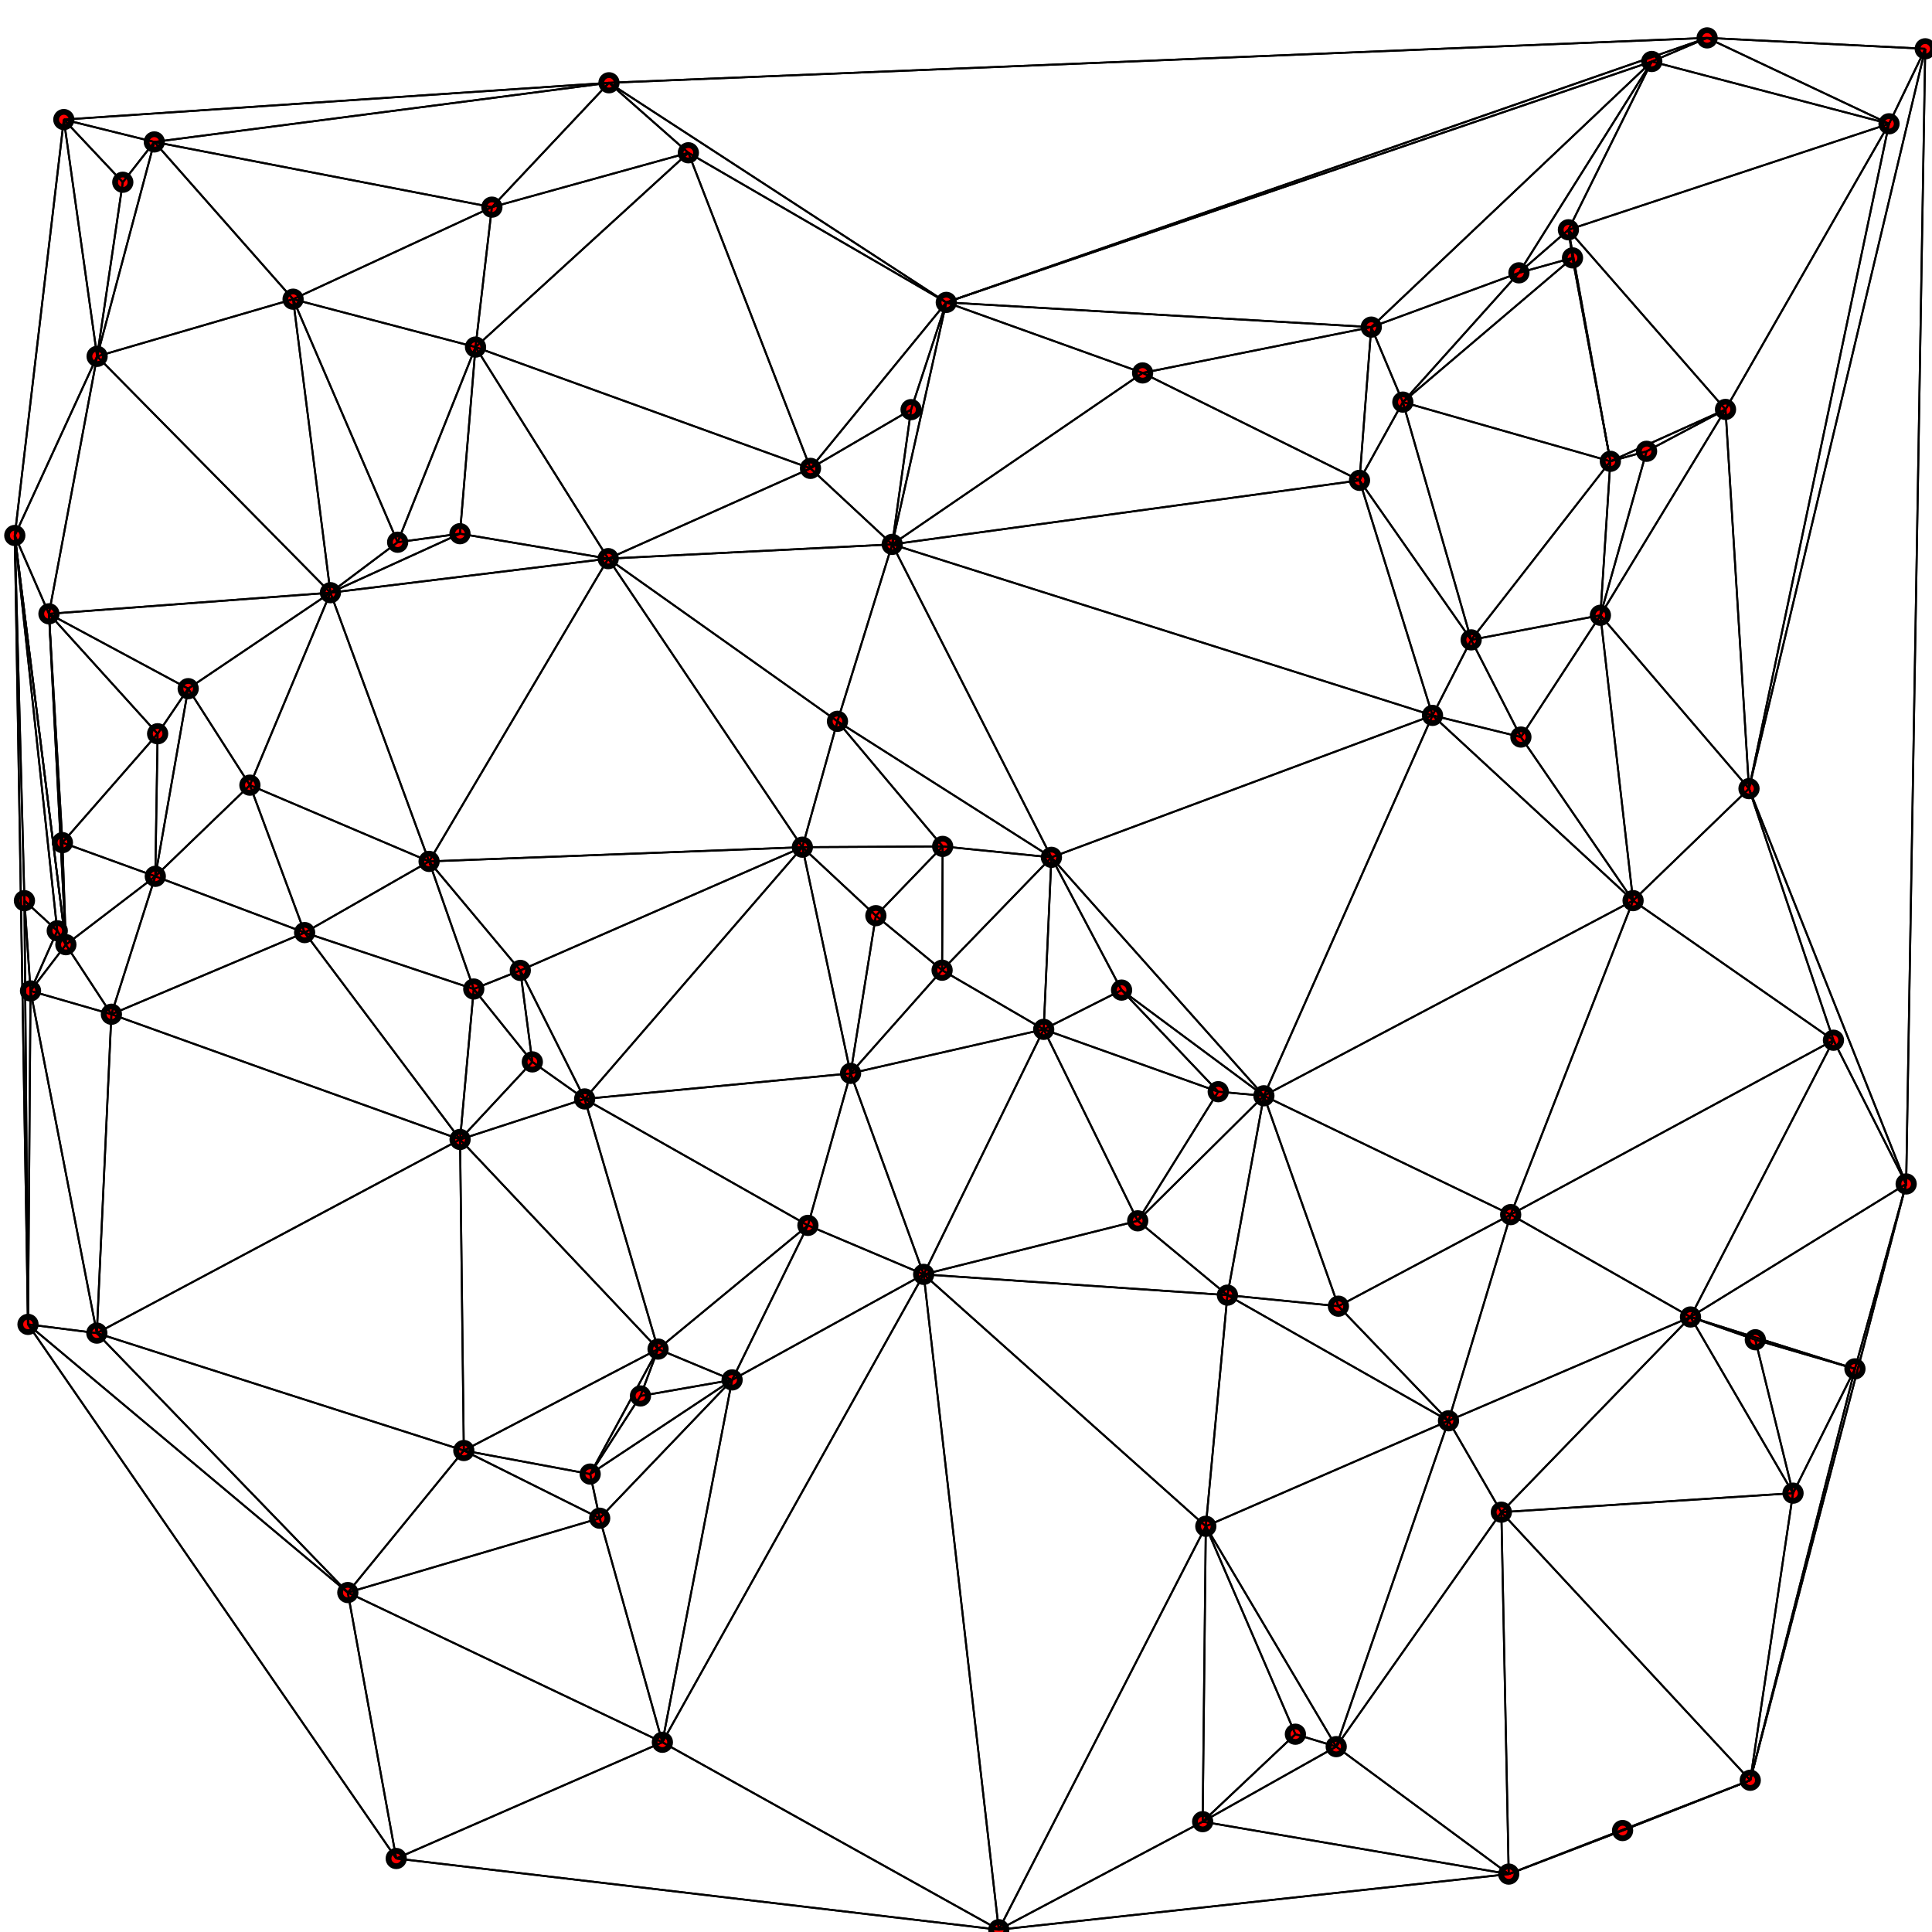 <?xml version="1.0" standalone="no"?>
<!DOCTYPE svg PUBLIC "-//W3C//DTD SVG 1.1//EN" 
  "http://www.w3.org/Graphics/SVG/1.1/DTD/svg11.dtd">
<svg xmlns="http://www.w3.org/2000/svg" height="1000" width="1000">
<circle cx="7.66" cy="277.158" r="4.0" stroke="black" stroke-width="3" fill="red" />
<circle cx="34.092" cy="488.964" r="4.0" stroke="black" stroke-width="3" fill="red" />
<circle cx="245.216" cy="511.916" r="4.0" stroke="black" stroke-width="3" fill="red" />
<circle cx="630.553" cy="565.06" r="4.0" stroke="black" stroke-width="3" fill="red" />
<circle cx="79.874" cy="73.464" r="4.0" stroke="black" stroke-width="3" fill="red" />
<circle cx="302.619" cy="568.81" r="4.0" stroke="black" stroke-width="3" fill="red" />
<circle cx="622.502" cy="942.893" r="4.0" stroke="black" stroke-width="3" fill="red" />
<circle cx="948.993" cy="538.418" r="4.0" stroke="black" stroke-width="3" fill="red" />
<circle cx="415.307" cy="438.496" r="4.0" stroke="black" stroke-width="3" fill="red" />
<circle cx="222.094" cy="445.865" r="4.0" stroke="black" stroke-width="3" fill="red" />
<circle cx="845.28" cy="466.157" r="4.0" stroke="black" stroke-width="3" fill="red" />
<circle cx="741.466" cy="370.289" r="4.0" stroke="black" stroke-width="3" fill="red" />
<circle cx="129.348" cy="406.4" r="4.0" stroke="black" stroke-width="3" fill="red" />
<circle cx="33.039" cy="61.887" r="4.0" stroke="black" stroke-width="3" fill="red" />
<circle cx="63.554" cy="94.325" r="4.0" stroke="black" stroke-width="3" fill="red" />
<circle cx="986.628" cy="612.816" r="4.0" stroke="black" stroke-width="3" fill="red" />
<circle cx="905.28" cy="408.197" r="4.0" stroke="black" stroke-width="3" fill="red" />
<circle cx="378.938" cy="714.24" r="4.0" stroke="black" stroke-width="3" fill="red" />
<circle cx="340.606" cy="698.281" r="4.0" stroke="black" stroke-width="3" fill="red" />
<circle cx="670.493" cy="897.626" r="4.0" stroke="black" stroke-width="3" fill="red" />
<circle cx="478.094" cy="659.611" r="4.0" stroke="black" stroke-width="3" fill="red" />
<circle cx="852.263" cy="233.59" r="4.0" stroke="black" stroke-width="3" fill="red" />
<circle cx="205.823" cy="280.653" r="4.0" stroke="black" stroke-width="3" fill="red" />
<circle cx="591.411" cy="193.027" r="4.0" stroke="black" stroke-width="3" fill="red" />
<circle cx="50.269" cy="184.45" r="4.0" stroke="black" stroke-width="3" fill="red" />
<circle cx="305.47" cy="762.978" r="4.0" stroke="black" stroke-width="3" fill="red" />
<circle cx="883.602" cy="19.607" r="4.0" stroke="black" stroke-width="3" fill="red" />
<circle cx="80.381" cy="453.593" r="4.0" stroke="black" stroke-width="3" fill="red" />
<circle cx="440.257" cy="555.576" r="4.0" stroke="black" stroke-width="3" fill="red" />
<circle cx="540.21" cy="532.8" r="4.0" stroke="black" stroke-width="3" fill="red" />
<circle cx="624.127" cy="790.005" r="4.0" stroke="black" stroke-width="3" fill="red" />
<circle cx="874.999" cy="681.673" r="4.0" stroke="black" stroke-width="3" fill="red" />
<circle cx="14.493" cy="685.499" r="4.0" stroke="black" stroke-width="3" fill="red" />
<circle cx="238.076" cy="276.236" r="4.0" stroke="black" stroke-width="3" fill="red" />
<circle cx="811.802" cy="118.942" r="4.0" stroke="black" stroke-width="3" fill="red" />
<circle cx="635.309" cy="670.367" r="4.0" stroke="black" stroke-width="3" fill="red" />
<circle cx="703.688" cy="248.622" r="4.0" stroke="black" stroke-width="3" fill="red" />
<circle cx="246.131" cy="179.648" r="4.0" stroke="black" stroke-width="3" fill="red" />
<circle cx="777.099" cy="782.704" r="4.0" stroke="black" stroke-width="3" fill="red" />
<circle cx="839.841" cy="947.484" r="4.0" stroke="black" stroke-width="3" fill="red" />
<circle cx="654.191" cy="567.172" r="4.0" stroke="black" stroke-width="3" fill="red" />
<circle cx="580.526" cy="512.479" r="4.0" stroke="black" stroke-width="3" fill="red" />
<circle cx="487.63" cy="502.182" r="4.0" stroke="black" stroke-width="3" fill="red" />
<circle cx="50.119" cy="690.018" r="4.0" stroke="black" stroke-width="3" fill="red" />
<circle cx="315.209" cy="42.846" r="4.0" stroke="black" stroke-width="3" fill="red" />
<circle cx="761.468" cy="331.196" r="4.0" stroke="black" stroke-width="3" fill="red" />
<circle cx="544.206" cy="443.758" r="4.0" stroke="black" stroke-width="3" fill="red" />
<circle cx="781.922" cy="628.682" r="4.0" stroke="black" stroke-width="3" fill="red" />
<circle cx="12.651" cy="466.2" r="4.0" stroke="black" stroke-width="3" fill="red" />
<circle cx="342.843" cy="901.794" r="4.0" stroke="black" stroke-width="3" fill="red" />
<circle cx="157.674" cy="482.707" r="4.0" stroke="black" stroke-width="3" fill="red" />
<circle cx="471.57" cy="212.02" r="4.0" stroke="black" stroke-width="3" fill="red" />
<circle cx="310.398" cy="785.824" r="4.0" stroke="black" stroke-width="3" fill="red" />
<circle cx="749.742" cy="735.399" r="4.0" stroke="black" stroke-width="3" fill="red" />
<circle cx="32.301" cy="436.143" r="4.0" stroke="black" stroke-width="3" fill="red" />
<circle cx="275.532" cy="549.634" r="4.0" stroke="black" stroke-width="3" fill="red" />
<circle cx="709.762" cy="169.316" r="4.0" stroke="black" stroke-width="3" fill="red" />
<circle cx="787.212" cy="381.5" r="4.0" stroke="black" stroke-width="3" fill="red" />
<circle cx="331.507" cy="722.54" r="4.0" stroke="black" stroke-width="3" fill="red" />
<circle cx="691.622" cy="904.054" r="4.0" stroke="black" stroke-width="3" fill="red" />
<circle cx="487.919" cy="438.102" r="4.0" stroke="black" stroke-width="3" fill="red" />
<circle cx="433.473" cy="373.346" r="4.0" stroke="black" stroke-width="3" fill="red" />
<circle cx="151.701" cy="154.858" r="4.0" stroke="black" stroke-width="3" fill="red" />
<circle cx="240.071" cy="750.789" r="4.0" stroke="black" stroke-width="3" fill="red" />
<circle cx="726.109" cy="208.131" r="4.0" stroke="black" stroke-width="3" fill="red" />
<circle cx="780.915" cy="970.026" r="4.0" stroke="black" stroke-width="3" fill="red" />
<circle cx="180.029" cy="824.303" r="4.0" stroke="black" stroke-width="3" fill="red" />
<circle cx="692.76" cy="676.08" r="4.0" stroke="black" stroke-width="3" fill="red" />
<circle cx="828.368" cy="318.462" r="4.0" stroke="black" stroke-width="3" fill="red" />
<circle cx="238.132" cy="589.783" r="4.0" stroke="black" stroke-width="3" fill="red" />
<circle cx="461.796" cy="281.766" r="4.0" stroke="black" stroke-width="3" fill="red" />
<circle cx="588.883" cy="631.897" r="4.0" stroke="black" stroke-width="3" fill="red" />
<circle cx="81.586" cy="379.797" r="4.0" stroke="black" stroke-width="3" fill="red" />
<circle cx="356.294" cy="79.074" r="4.0" stroke="black" stroke-width="3" fill="red" />
<circle cx="453.347" cy="473.946" r="4.0" stroke="black" stroke-width="3" fill="red" />
<circle cx="25.34" cy="317.702" r="4.0" stroke="black" stroke-width="3" fill="red" />
<circle cx="57.663" cy="524.974" r="4.0" stroke="black" stroke-width="3" fill="red" />
<circle cx="893.123" cy="211.921" r="4.0" stroke="black" stroke-width="3" fill="red" />
<circle cx="786.197" cy="141.218" r="4.0" stroke="black" stroke-width="3" fill="red" />
<circle cx="960.12" cy="708.513" r="4.0" stroke="black" stroke-width="3" fill="red" />
<circle cx="908.55" cy="693.45" r="4.0" stroke="black" stroke-width="3" fill="red" />
<circle cx="977.757" cy="64.071" r="4.0" stroke="black" stroke-width="3" fill="red" />
<circle cx="418.181" cy="634.256" r="4.0" stroke="black" stroke-width="3" fill="red" />
<circle cx="516.972" cy="998.805" r="4.0" stroke="black" stroke-width="3" fill="red" />
<circle cx="854.957" cy="31.829" r="4.0" stroke="black" stroke-width="3" fill="red" />
<circle cx="489.797" cy="156.519" r="4.0" stroke="black" stroke-width="3" fill="red" />
<circle cx="97.408" cy="356.451" r="4.0" stroke="black" stroke-width="3" fill="red" />
<circle cx="29.639" cy="481.771" r="4.0" stroke="black" stroke-width="3" fill="red" />
<circle cx="419.503" cy="242.429" r="4.0" stroke="black" stroke-width="3" fill="red" />
<circle cx="15.799" cy="512.89" r="4.0" stroke="black" stroke-width="3" fill="red" />
<circle cx="314.806" cy="289.154" r="4.0" stroke="black" stroke-width="3" fill="red" />
<circle cx="813.932" cy="133.48" r="4.0" stroke="black" stroke-width="3" fill="red" />
<circle cx="205.091" cy="961.954" r="4.0" stroke="black" stroke-width="3" fill="red" />
<circle cx="996.5" cy="25.253" r="4.0" stroke="black" stroke-width="3" fill="red" />
<circle cx="171.03" cy="306.776" r="4.0" stroke="black" stroke-width="3" fill="red" />
<circle cx="905.932" cy="921.456" r="4.0" stroke="black" stroke-width="3" fill="red" />
<circle cx="269.303" cy="502.282" r="4.0" stroke="black" stroke-width="3" fill="red" />
<circle cx="928.068" cy="772.859" r="4.0" stroke="black" stroke-width="3" fill="red" />
<circle cx="833.521" cy="238.771" r="4.0" stroke="black" stroke-width="3" fill="red" />
<circle cx="254.604" cy="107.225" r="4.0" stroke="black" stroke-width="3" fill="red" />
<line x1="7.66" y1="277.158" x2="34.092" y2="488.964" style="stroke:rgb(0,0,0);stroke-width:1.0" />
<line x1="331.507" y1="722.54" x2="378.938" y2="714.24" style="stroke:rgb(0,0,0);stroke-width:1.0" />
<line x1="630.553" y1="565.06" x2="654.191" y2="567.172" style="stroke:rgb(0,0,0);stroke-width:1.0" />
<line x1="691.622" y1="904.054" x2="670.493" y2="897.626" style="stroke:rgb(0,0,0);stroke-width:1.0" />
<line x1="63.554" y1="94.325" x2="79.874" y2="73.464" style="stroke:rgb(0,0,0);stroke-width:1.0" />
<line x1="305.47" y1="762.978" x2="331.507" y2="722.54" style="stroke:rgb(0,0,0);stroke-width:1.0" />
<line x1="302.619" y1="568.81" x2="275.532" y2="549.634" style="stroke:rgb(0,0,0);stroke-width:1.0" />
<line x1="269.303" y1="502.282" x2="245.216" y2="511.916" style="stroke:rgb(0,0,0);stroke-width:1.0" />
<line x1="33.039" y1="61.887" x2="79.874" y2="73.464" style="stroke:rgb(0,0,0);stroke-width:1.0" />
<line x1="908.55" y1="693.45" x2="874.999" y2="681.673" style="stroke:rgb(0,0,0);stroke-width:1.0" />
<line x1="726.109" y1="208.131" x2="709.762" y2="169.316" style="stroke:rgb(0,0,0);stroke-width:1.0" />
<line x1="57.663" y1="524.974" x2="34.092" y2="488.964" style="stroke:rgb(0,0,0);stroke-width:1.0" />
<line x1="15.799" y1="512.89" x2="29.639" y2="481.771" style="stroke:rgb(0,0,0);stroke-width:1.0" />
<line x1="238.076" y1="276.236" x2="205.823" y2="280.653" style="stroke:rgb(0,0,0);stroke-width:1.0" />
<line x1="79.874" y1="73.464" x2="33.039" y2="61.887" style="stroke:rgb(0,0,0);stroke-width:1.0" />
<line x1="786.197" y1="141.218" x2="811.802" y2="118.942" style="stroke:rgb(0,0,0);stroke-width:1.0" />
<line x1="331.507" y1="722.54" x2="305.47" y2="762.978" style="stroke:rgb(0,0,0);stroke-width:1.0" />
<line x1="29.639" y1="481.771" x2="34.092" y2="488.964" style="stroke:rgb(0,0,0);stroke-width:1.0" />
<line x1="205.823" y1="280.653" x2="171.03" y2="306.776" style="stroke:rgb(0,0,0);stroke-width:1.0" />
<line x1="741.466" y1="370.289" x2="761.468" y2="331.196" style="stroke:rgb(0,0,0);stroke-width:1.0" />
<line x1="50.119" y1="690.018" x2="14.493" y2="685.499" style="stroke:rgb(0,0,0);stroke-width:1.0" />
<line x1="25.34" y1="317.702" x2="7.66" y2="277.158" style="stroke:rgb(0,0,0);stroke-width:1.0" />
<line x1="813.932" y1="133.48" x2="786.197" y2="141.218" style="stroke:rgb(0,0,0);stroke-width:1.0" />
<line x1="813.932" y1="133.48" x2="811.802" y2="118.942" style="stroke:rgb(0,0,0);stroke-width:1.0" />
<line x1="487.63" y1="502.182" x2="453.347" y2="473.946" style="stroke:rgb(0,0,0);stroke-width:1.0" />
<line x1="854.957" y1="31.829" x2="883.602" y2="19.607" style="stroke:rgb(0,0,0);stroke-width:1.0" />
<line x1="761.468" y1="331.196" x2="741.466" y2="370.289" style="stroke:rgb(0,0,0);stroke-width:1.0" />
<line x1="378.938" y1="714.24" x2="331.507" y2="722.54" style="stroke:rgb(0,0,0);stroke-width:1.0" />
<line x1="12.651" y1="466.2" x2="15.799" y2="512.89" style="stroke:rgb(0,0,0);stroke-width:1.0" />
<line x1="811.802" y1="118.942" x2="786.197" y2="141.218" style="stroke:rgb(0,0,0);stroke-width:1.0" />
<line x1="703.688" y1="248.622" x2="726.109" y2="208.131" style="stroke:rgb(0,0,0);stroke-width:1.0" />
<line x1="487.919" y1="438.102" x2="453.347" y2="473.946" style="stroke:rgb(0,0,0);stroke-width:1.0" />
<line x1="786.197" y1="141.218" x2="813.932" y2="133.48" style="stroke:rgb(0,0,0);stroke-width:1.0" />
<line x1="29.639" y1="481.771" x2="15.799" y2="512.89" style="stroke:rgb(0,0,0);stroke-width:1.0" />
<line x1="310.398" y1="785.824" x2="305.47" y2="762.978" style="stroke:rgb(0,0,0);stroke-width:1.0" />
<line x1="340.606" y1="698.281" x2="378.938" y2="714.24" style="stroke:rgb(0,0,0);stroke-width:1.0" />
<line x1="205.823" y1="280.653" x2="238.076" y2="276.236" style="stroke:rgb(0,0,0);stroke-width:1.0" />
<line x1="893.123" y1="211.921" x2="852.263" y2="233.59" style="stroke:rgb(0,0,0);stroke-width:1.0" />
<line x1="15.799" y1="512.89" x2="34.092" y2="488.964" style="stroke:rgb(0,0,0);stroke-width:1.0" />
<line x1="305.47" y1="762.978" x2="310.398" y2="785.824" style="stroke:rgb(0,0,0);stroke-width:1.0" />
<line x1="833.521" y1="238.771" x2="852.263" y2="233.59" style="stroke:rgb(0,0,0);stroke-width:1.0" />
<line x1="81.586" y1="379.797" x2="97.408" y2="356.451" style="stroke:rgb(0,0,0);stroke-width:1.0" />
<line x1="741.466" y1="370.289" x2="787.212" y2="381.5" style="stroke:rgb(0,0,0);stroke-width:1.0" />
<line x1="57.663" y1="524.974" x2="15.799" y2="512.89" style="stroke:rgb(0,0,0);stroke-width:1.0" />
<line x1="34.092" y1="488.964" x2="29.639" y2="481.771" style="stroke:rgb(0,0,0);stroke-width:1.0" />
<line x1="811.802" y1="118.942" x2="813.932" y2="133.48" style="stroke:rgb(0,0,0);stroke-width:1.0" />
<line x1="12.651" y1="466.2" x2="29.639" y2="481.771" style="stroke:rgb(0,0,0);stroke-width:1.0" />
<line x1="340.606" y1="698.281" x2="331.507" y2="722.54" style="stroke:rgb(0,0,0);stroke-width:1.0" />
<line x1="331.507" y1="722.54" x2="340.606" y2="698.281" style="stroke:rgb(0,0,0);stroke-width:1.0" />
<line x1="453.347" y1="473.946" x2="487.63" y2="502.182" style="stroke:rgb(0,0,0);stroke-width:1.0" />
<line x1="275.532" y1="549.634" x2="269.303" y2="502.282" style="stroke:rgb(0,0,0);stroke-width:1.0" />
<line x1="709.762" y1="169.316" x2="726.109" y2="208.131" style="stroke:rgb(0,0,0);stroke-width:1.0" />
<line x1="269.303" y1="502.282" x2="275.532" y2="549.634" style="stroke:rgb(0,0,0);stroke-width:1.0" />
<line x1="34.092" y1="488.964" x2="15.799" y2="512.89" style="stroke:rgb(0,0,0);stroke-width:1.0" />
<line x1="996.5" y1="25.253" x2="977.757" y2="64.071" style="stroke:rgb(0,0,0);stroke-width:1.0" />
<line x1="29.639" y1="481.771" x2="12.651" y2="466.2" style="stroke:rgb(0,0,0);stroke-width:1.0" />
<line x1="245.216" y1="511.916" x2="275.532" y2="549.634" style="stroke:rgb(0,0,0);stroke-width:1.0" />
<line x1="63.554" y1="94.325" x2="33.039" y2="61.887" style="stroke:rgb(0,0,0);stroke-width:1.0" />
<line x1="7.66" y1="277.158" x2="25.34" y2="317.702" style="stroke:rgb(0,0,0);stroke-width:1.0" />
<line x1="275.532" y1="549.634" x2="302.619" y2="568.81" style="stroke:rgb(0,0,0);stroke-width:1.0" />
<line x1="453.347" y1="473.946" x2="487.919" y2="438.102" style="stroke:rgb(0,0,0);stroke-width:1.0" />
<line x1="540.21" y1="532.8" x2="580.526" y2="512.479" style="stroke:rgb(0,0,0);stroke-width:1.0" />
<line x1="171.03" y1="306.776" x2="205.823" y2="280.653" style="stroke:rgb(0,0,0);stroke-width:1.0" />
<line x1="787.212" y1="381.5" x2="741.466" y2="370.289" style="stroke:rgb(0,0,0);stroke-width:1.0" />
<line x1="97.408" y1="356.451" x2="81.586" y2="379.797" style="stroke:rgb(0,0,0);stroke-width:1.0" />
<line x1="654.191" y1="567.172" x2="630.553" y2="565.06" style="stroke:rgb(0,0,0);stroke-width:1.0" />
<line x1="378.938" y1="714.24" x2="340.606" y2="698.281" style="stroke:rgb(0,0,0);stroke-width:1.0" />
<line x1="852.263" y1="233.59" x2="893.123" y2="211.921" style="stroke:rgb(0,0,0);stroke-width:1.0" />
<line x1="883.602" y1="19.607" x2="854.957" y2="31.829" style="stroke:rgb(0,0,0);stroke-width:1.0" />
<line x1="670.493" y1="897.626" x2="691.622" y2="904.054" style="stroke:rgb(0,0,0);stroke-width:1.0" />
<line x1="852.263" y1="233.59" x2="833.521" y2="238.771" style="stroke:rgb(0,0,0);stroke-width:1.0" />
<line x1="275.532" y1="549.634" x2="245.216" y2="511.916" style="stroke:rgb(0,0,0);stroke-width:1.0" />
<line x1="34.092" y1="488.964" x2="57.663" y2="524.974" style="stroke:rgb(0,0,0);stroke-width:1.0" />
<line x1="726.109" y1="208.131" x2="703.688" y2="248.622" style="stroke:rgb(0,0,0);stroke-width:1.0" />
<line x1="245.216" y1="511.916" x2="269.303" y2="502.282" style="stroke:rgb(0,0,0);stroke-width:1.0" />
<line x1="15.799" y1="512.89" x2="57.663" y2="524.974" style="stroke:rgb(0,0,0);stroke-width:1.0" />
<line x1="874.999" y1="681.673" x2="908.55" y2="693.45" style="stroke:rgb(0,0,0);stroke-width:1.0" />
<line x1="15.799" y1="512.89" x2="12.651" y2="466.2" style="stroke:rgb(0,0,0);stroke-width:1.0" />
<line x1="580.526" y1="512.479" x2="540.21" y2="532.8" style="stroke:rgb(0,0,0);stroke-width:1.0" />
<line x1="79.874" y1="73.464" x2="63.554" y2="94.325" style="stroke:rgb(0,0,0);stroke-width:1.0" />
<line x1="977.757" y1="64.071" x2="996.5" y2="25.253" style="stroke:rgb(0,0,0);stroke-width:1.0" />
<line x1="14.493" y1="685.499" x2="50.119" y2="690.018" style="stroke:rgb(0,0,0);stroke-width:1.0" />
<line x1="33.039" y1="61.887" x2="63.554" y2="94.325" style="stroke:rgb(0,0,0);stroke-width:1.0" />
<line x1="302.619" y1="568.81" x2="238.132" y2="589.783" style="stroke:rgb(0,0,0);stroke-width:1.0" />
<line x1="419.503" y1="242.429" x2="461.796" y2="281.766" style="stroke:rgb(0,0,0);stroke-width:1.0" />
<line x1="777.099" y1="782.704" x2="749.742" y2="735.399" style="stroke:rgb(0,0,0);stroke-width:1.0" />
<line x1="893.123" y1="211.921" x2="833.521" y2="238.771" style="stroke:rgb(0,0,0);stroke-width:1.0" />
<line x1="828.368" y1="318.462" x2="833.521" y2="238.771" style="stroke:rgb(0,0,0);stroke-width:1.0" />
<line x1="238.132" y1="589.783" x2="245.216" y2="511.916" style="stroke:rgb(0,0,0);stroke-width:1.0" />
<line x1="433.473" y1="373.346" x2="487.919" y2="438.102" style="stroke:rgb(0,0,0);stroke-width:1.0" />
<line x1="418.181" y1="634.256" x2="440.257" y2="555.576" style="stroke:rgb(0,0,0);stroke-width:1.0" />
<line x1="540.21" y1="532.8" x2="630.553" y2="565.06" style="stroke:rgb(0,0,0);stroke-width:1.0" />
<line x1="32.301" y1="436.143" x2="34.092" y2="488.964" style="stroke:rgb(0,0,0);stroke-width:1.0" />
<line x1="440.257" y1="555.576" x2="487.63" y2="502.182" style="stroke:rgb(0,0,0);stroke-width:1.0" />
<line x1="305.47" y1="762.978" x2="378.938" y2="714.24" style="stroke:rgb(0,0,0);stroke-width:1.0" />
<line x1="761.468" y1="331.196" x2="787.212" y2="381.5" style="stroke:rgb(0,0,0);stroke-width:1.0" />
<line x1="80.381" y1="453.593" x2="32.301" y2="436.143" style="stroke:rgb(0,0,0);stroke-width:1.0" />
<line x1="487.919" y1="438.102" x2="487.63" y2="502.182" style="stroke:rgb(0,0,0);stroke-width:1.0" />
<line x1="305.47" y1="762.978" x2="340.606" y2="698.281" style="stroke:rgb(0,0,0);stroke-width:1.0" />
<line x1="356.294" y1="79.074" x2="315.209" y2="42.846" style="stroke:rgb(0,0,0);stroke-width:1.0" />
<line x1="786.197" y1="141.218" x2="726.109" y2="208.131" style="stroke:rgb(0,0,0);stroke-width:1.0" />
<line x1="588.883" y1="631.897" x2="630.553" y2="565.06" style="stroke:rgb(0,0,0);stroke-width:1.0" />
<line x1="654.191" y1="567.172" x2="580.526" y2="512.479" style="stroke:rgb(0,0,0);stroke-width:1.0" />
<line x1="419.503" y1="242.429" x2="471.57" y2="212.02" style="stroke:rgb(0,0,0);stroke-width:1.0" />
<line x1="453.347" y1="473.946" x2="440.257" y2="555.576" style="stroke:rgb(0,0,0);stroke-width:1.0" />
<line x1="440.257" y1="555.576" x2="453.347" y2="473.946" style="stroke:rgb(0,0,0);stroke-width:1.0" />
<line x1="580.526" y1="512.479" x2="544.206" y2="443.758" style="stroke:rgb(0,0,0);stroke-width:1.0" />
<line x1="928.068" y1="772.859" x2="908.55" y2="693.45" style="stroke:rgb(0,0,0);stroke-width:1.0" />
<line x1="487.919" y1="438.102" x2="433.473" y2="373.346" style="stroke:rgb(0,0,0);stroke-width:1.0" />
<line x1="81.586" y1="379.797" x2="32.301" y2="436.143" style="stroke:rgb(0,0,0);stroke-width:1.0" />
<line x1="57.663" y1="524.974" x2="80.381" y2="453.593" style="stroke:rgb(0,0,0);stroke-width:1.0" />
<line x1="240.071" y1="750.789" x2="305.47" y2="762.978" style="stroke:rgb(0,0,0);stroke-width:1.0" />
<line x1="238.132" y1="589.783" x2="302.619" y2="568.81" style="stroke:rgb(0,0,0);stroke-width:1.0" />
<line x1="246.131" y1="179.648" x2="238.076" y2="276.236" style="stroke:rgb(0,0,0);stroke-width:1.0" />
<line x1="709.762" y1="169.316" x2="786.197" y2="141.218" style="stroke:rgb(0,0,0);stroke-width:1.0" />
<line x1="269.303" y1="502.282" x2="302.619" y2="568.81" style="stroke:rgb(0,0,0);stroke-width:1.0" />
<line x1="908.55" y1="693.45" x2="928.068" y2="772.859" style="stroke:rgb(0,0,0);stroke-width:1.0" />
<line x1="749.742" y1="735.399" x2="692.76" y2="676.08" style="stroke:rgb(0,0,0);stroke-width:1.0" />
<line x1="833.521" y1="238.771" x2="828.368" y2="318.462" style="stroke:rgb(0,0,0);stroke-width:1.0" />
<line x1="222.094" y1="445.865" x2="245.216" y2="511.916" style="stroke:rgb(0,0,0);stroke-width:1.0" />
<line x1="34.092" y1="488.964" x2="32.301" y2="436.143" style="stroke:rgb(0,0,0);stroke-width:1.0" />
<line x1="157.674" y1="482.707" x2="80.381" y2="453.593" style="stroke:rgb(0,0,0);stroke-width:1.0" />
<line x1="269.303" y1="502.282" x2="222.094" y2="445.865" style="stroke:rgb(0,0,0);stroke-width:1.0" />
<line x1="32.301" y1="436.143" x2="81.586" y2="379.797" style="stroke:rgb(0,0,0);stroke-width:1.0" />
<line x1="544.206" y1="443.758" x2="540.21" y2="532.8" style="stroke:rgb(0,0,0);stroke-width:1.0" />
<line x1="630.553" y1="565.06" x2="580.526" y2="512.479" style="stroke:rgb(0,0,0);stroke-width:1.0" />
<line x1="544.206" y1="443.758" x2="487.919" y2="438.102" style="stroke:rgb(0,0,0);stroke-width:1.0" />
<line x1="245.216" y1="511.916" x2="238.132" y2="589.783" style="stroke:rgb(0,0,0);stroke-width:1.0" />
<line x1="238.132" y1="589.783" x2="275.532" y2="549.634" style="stroke:rgb(0,0,0);stroke-width:1.0" />
<line x1="222.094" y1="445.865" x2="269.303" y2="502.282" style="stroke:rgb(0,0,0);stroke-width:1.0" />
<line x1="471.57" y1="212.02" x2="489.797" y2="156.519" style="stroke:rgb(0,0,0);stroke-width:1.0" />
<line x1="433.473" y1="373.346" x2="415.307" y2="438.496" style="stroke:rgb(0,0,0);stroke-width:1.0" />
<line x1="854.957" y1="31.829" x2="811.802" y2="118.942" style="stroke:rgb(0,0,0);stroke-width:1.0" />
<line x1="129.348" y1="406.4" x2="157.674" y2="482.707" style="stroke:rgb(0,0,0);stroke-width:1.0" />
<line x1="487.919" y1="438.102" x2="415.307" y2="438.496" style="stroke:rgb(0,0,0);stroke-width:1.0" />
<line x1="80.381" y1="453.593" x2="97.408" y2="356.451" style="stroke:rgb(0,0,0);stroke-width:1.0" />
<line x1="415.307" y1="438.496" x2="453.347" y2="473.946" style="stroke:rgb(0,0,0);stroke-width:1.0" />
<line x1="960.12" y1="708.513" x2="908.55" y2="693.45" style="stroke:rgb(0,0,0);stroke-width:1.0" />
<line x1="786.197" y1="141.218" x2="709.762" y2="169.316" style="stroke:rgb(0,0,0);stroke-width:1.0" />
<line x1="471.57" y1="212.02" x2="461.796" y2="281.766" style="stroke:rgb(0,0,0);stroke-width:1.0" />
<line x1="828.368" y1="318.462" x2="787.212" y2="381.5" style="stroke:rgb(0,0,0);stroke-width:1.0" />
<line x1="635.309" y1="670.367" x2="588.883" y2="631.897" style="stroke:rgb(0,0,0);stroke-width:1.0" />
<line x1="238.076" y1="276.236" x2="171.03" y2="306.776" style="stroke:rgb(0,0,0);stroke-width:1.0" />
<line x1="302.619" y1="568.81" x2="269.303" y2="502.282" style="stroke:rgb(0,0,0);stroke-width:1.0" />
<line x1="34.092" y1="488.964" x2="80.381" y2="453.593" style="stroke:rgb(0,0,0);stroke-width:1.0" />
<line x1="81.586" y1="379.797" x2="80.381" y2="453.593" style="stroke:rgb(0,0,0);stroke-width:1.0" />
<line x1="905.932" y1="921.456" x2="839.841" y2="947.484" style="stroke:rgb(0,0,0);stroke-width:1.0" />
<line x1="670.493" y1="897.626" x2="622.502" y2="942.893" style="stroke:rgb(0,0,0);stroke-width:1.0" />
<line x1="635.309" y1="670.367" x2="692.76" y2="676.08" style="stroke:rgb(0,0,0);stroke-width:1.0" />
<line x1="418.181" y1="634.256" x2="478.094" y2="659.611" style="stroke:rgb(0,0,0);stroke-width:1.0" />
<line x1="32.301" y1="436.143" x2="80.381" y2="453.593" style="stroke:rgb(0,0,0);stroke-width:1.0" />
<line x1="828.368" y1="318.462" x2="761.468" y2="331.196" style="stroke:rgb(0,0,0);stroke-width:1.0" />
<line x1="471.57" y1="212.02" x2="419.503" y2="242.429" style="stroke:rgb(0,0,0);stroke-width:1.0" />
<line x1="461.796" y1="281.766" x2="433.473" y2="373.346" style="stroke:rgb(0,0,0);stroke-width:1.0" />
<line x1="839.841" y1="947.484" x2="780.915" y2="970.026" style="stroke:rgb(0,0,0);stroke-width:1.0" />
<line x1="540.21" y1="532.8" x2="544.206" y2="443.758" style="stroke:rgb(0,0,0);stroke-width:1.0" />
<line x1="622.502" y1="942.893" x2="691.622" y2="904.054" style="stroke:rgb(0,0,0);stroke-width:1.0" />
<line x1="180.029" y1="824.303" x2="240.071" y2="750.789" style="stroke:rgb(0,0,0);stroke-width:1.0" />
<line x1="157.674" y1="482.707" x2="245.216" y2="511.916" style="stroke:rgb(0,0,0);stroke-width:1.0" />
<line x1="129.348" y1="406.4" x2="80.381" y2="453.593" style="stroke:rgb(0,0,0);stroke-width:1.0" />
<line x1="948.993" y1="538.418" x2="986.628" y2="612.816" style="stroke:rgb(0,0,0);stroke-width:1.0" />
<line x1="254.604" y1="107.225" x2="246.131" y2="179.648" style="stroke:rgb(0,0,0);stroke-width:1.0" />
<line x1="874.999" y1="681.673" x2="960.12" y2="708.513" style="stroke:rgb(0,0,0);stroke-width:1.0" />
<line x1="487.63" y1="502.182" x2="487.919" y2="438.102" style="stroke:rgb(0,0,0);stroke-width:1.0" />
<line x1="25.34" y1="317.702" x2="97.408" y2="356.451" style="stroke:rgb(0,0,0);stroke-width:1.0" />
<line x1="453.347" y1="473.946" x2="415.307" y2="438.496" style="stroke:rgb(0,0,0);stroke-width:1.0" />
<line x1="580.526" y1="512.479" x2="630.553" y2="565.06" style="stroke:rgb(0,0,0);stroke-width:1.0" />
<line x1="487.63" y1="502.182" x2="544.206" y2="443.758" style="stroke:rgb(0,0,0);stroke-width:1.0" />
<line x1="440.257" y1="555.576" x2="418.181" y2="634.256" style="stroke:rgb(0,0,0);stroke-width:1.0" />
<line x1="245.216" y1="511.916" x2="222.094" y2="445.865" style="stroke:rgb(0,0,0);stroke-width:1.0" />
<line x1="80.381" y1="453.593" x2="57.663" y2="524.974" style="stroke:rgb(0,0,0);stroke-width:1.0" />
<line x1="828.368" y1="318.462" x2="852.263" y2="233.59" style="stroke:rgb(0,0,0);stroke-width:1.0" />
<line x1="960.12" y1="708.513" x2="986.628" y2="612.816" style="stroke:rgb(0,0,0);stroke-width:1.0" />
<line x1="691.622" y1="904.054" x2="622.502" y2="942.893" style="stroke:rgb(0,0,0);stroke-width:1.0" />
<line x1="245.216" y1="511.916" x2="157.674" y2="482.707" style="stroke:rgb(0,0,0);stroke-width:1.0" />
<line x1="461.796" y1="281.766" x2="419.503" y2="242.429" style="stroke:rgb(0,0,0);stroke-width:1.0" />
<line x1="415.307" y1="438.496" x2="433.473" y2="373.346" style="stroke:rgb(0,0,0);stroke-width:1.0" />
<line x1="305.47" y1="762.978" x2="240.071" y2="750.789" style="stroke:rgb(0,0,0);stroke-width:1.0" />
<line x1="50.269" y1="184.45" x2="63.554" y2="94.325" style="stroke:rgb(0,0,0);stroke-width:1.0" />
<line x1="780.915" y1="970.026" x2="839.841" y2="947.484" style="stroke:rgb(0,0,0);stroke-width:1.0" />
<line x1="489.797" y1="156.519" x2="471.57" y2="212.02" style="stroke:rgb(0,0,0);stroke-width:1.0" />
<line x1="588.883" y1="631.897" x2="654.191" y2="567.172" style="stroke:rgb(0,0,0);stroke-width:1.0" />
<line x1="761.468" y1="331.196" x2="828.368" y2="318.462" style="stroke:rgb(0,0,0);stroke-width:1.0" />
<line x1="80.381" y1="453.593" x2="129.348" y2="406.4" style="stroke:rgb(0,0,0);stroke-width:1.0" />
<line x1="544.206" y1="443.758" x2="580.526" y2="512.479" style="stroke:rgb(0,0,0);stroke-width:1.0" />
<line x1="310.398" y1="785.824" x2="378.938" y2="714.24" style="stroke:rgb(0,0,0);stroke-width:1.0" />
<line x1="433.473" y1="373.346" x2="461.796" y2="281.766" style="stroke:rgb(0,0,0);stroke-width:1.0" />
<line x1="787.212" y1="381.5" x2="761.468" y2="331.196" style="stroke:rgb(0,0,0);stroke-width:1.0" />
<line x1="378.938" y1="714.24" x2="418.181" y2="634.256" style="stroke:rgb(0,0,0);stroke-width:1.0" />
<line x1="97.408" y1="356.451" x2="25.34" y2="317.702" style="stroke:rgb(0,0,0);stroke-width:1.0" />
<line x1="246.131" y1="179.648" x2="151.701" y2="154.858" style="stroke:rgb(0,0,0);stroke-width:1.0" />
<line x1="80.381" y1="453.593" x2="81.586" y2="379.797" style="stroke:rgb(0,0,0);stroke-width:1.0" />
<line x1="238.076" y1="276.236" x2="314.806" y2="289.154" style="stroke:rgb(0,0,0);stroke-width:1.0" />
<line x1="157.674" y1="482.707" x2="129.348" y2="406.4" style="stroke:rgb(0,0,0);stroke-width:1.0" />
<line x1="418.181" y1="634.256" x2="378.938" y2="714.24" style="stroke:rgb(0,0,0);stroke-width:1.0" />
<line x1="692.76" y1="676.08" x2="749.742" y2="735.399" style="stroke:rgb(0,0,0);stroke-width:1.0" />
<line x1="845.28" y1="466.157" x2="905.28" y2="408.197" style="stroke:rgb(0,0,0);stroke-width:1.0" />
<line x1="960.12" y1="708.513" x2="874.999" y2="681.673" style="stroke:rgb(0,0,0);stroke-width:1.0" />
<line x1="487.919" y1="438.102" x2="544.206" y2="443.758" style="stroke:rgb(0,0,0);stroke-width:1.0" />
<line x1="839.841" y1="947.484" x2="905.932" y2="921.456" style="stroke:rgb(0,0,0);stroke-width:1.0" />
<line x1="986.628" y1="612.816" x2="960.12" y2="708.513" style="stroke:rgb(0,0,0);stroke-width:1.0" />
<line x1="151.701" y1="154.858" x2="246.131" y2="179.648" style="stroke:rgb(0,0,0);stroke-width:1.0" />
<line x1="315.209" y1="42.846" x2="254.604" y2="107.225" style="stroke:rgb(0,0,0);stroke-width:1.0" />
<line x1="588.883" y1="631.897" x2="635.309" y2="670.367" style="stroke:rgb(0,0,0);stroke-width:1.0" />
<line x1="240.071" y1="750.789" x2="180.029" y2="824.303" style="stroke:rgb(0,0,0);stroke-width:1.0" />
<line x1="544.206" y1="443.758" x2="487.63" y2="502.182" style="stroke:rgb(0,0,0);stroke-width:1.0" />
<line x1="928.068" y1="772.859" x2="960.12" y2="708.513" style="stroke:rgb(0,0,0);stroke-width:1.0" />
<line x1="246.131" y1="179.648" x2="254.604" y2="107.225" style="stroke:rgb(0,0,0);stroke-width:1.0" />
<line x1="238.076" y1="276.236" x2="246.131" y2="179.648" style="stroke:rgb(0,0,0);stroke-width:1.0" />
<line x1="240.071" y1="750.789" x2="310.398" y2="785.824" style="stroke:rgb(0,0,0);stroke-width:1.0" />
<line x1="310.398" y1="785.824" x2="240.071" y2="750.789" style="stroke:rgb(0,0,0);stroke-width:1.0" />
<line x1="487.63" y1="502.182" x2="440.257" y2="555.576" style="stroke:rgb(0,0,0);stroke-width:1.0" />
<line x1="630.553" y1="565.06" x2="588.883" y2="631.897" style="stroke:rgb(0,0,0);stroke-width:1.0" />
<line x1="171.03" y1="306.776" x2="97.408" y2="356.451" style="stroke:rgb(0,0,0);stroke-width:1.0" />
<line x1="81.586" y1="379.797" x2="25.34" y2="317.702" style="stroke:rgb(0,0,0);stroke-width:1.0" />
<line x1="833.521" y1="238.771" x2="893.123" y2="211.921" style="stroke:rgb(0,0,0);stroke-width:1.0" />
<line x1="692.76" y1="676.08" x2="635.309" y2="670.367" style="stroke:rgb(0,0,0);stroke-width:1.0" />
<line x1="129.348" y1="406.4" x2="97.408" y2="356.451" style="stroke:rgb(0,0,0);stroke-width:1.0" />
<line x1="340.606" y1="698.281" x2="305.47" y2="762.978" style="stroke:rgb(0,0,0);stroke-width:1.0" />
<line x1="622.502" y1="942.893" x2="670.493" y2="897.626" style="stroke:rgb(0,0,0);stroke-width:1.0" />
<line x1="378.938" y1="714.24" x2="310.398" y2="785.824" style="stroke:rgb(0,0,0);stroke-width:1.0" />
<line x1="487.63" y1="502.182" x2="540.21" y2="532.8" style="stroke:rgb(0,0,0);stroke-width:1.0" />
<line x1="80.381" y1="453.593" x2="157.674" y2="482.707" style="stroke:rgb(0,0,0);stroke-width:1.0" />
<line x1="905.28" y1="408.197" x2="845.28" y2="466.157" style="stroke:rgb(0,0,0);stroke-width:1.0" />
<line x1="461.796" y1="281.766" x2="471.57" y2="212.02" style="stroke:rgb(0,0,0);stroke-width:1.0" />
<line x1="709.762" y1="169.316" x2="703.688" y2="248.622" style="stroke:rgb(0,0,0);stroke-width:1.0" />
<line x1="630.553" y1="565.06" x2="540.21" y2="532.8" style="stroke:rgb(0,0,0);stroke-width:1.0" />
<line x1="726.109" y1="208.131" x2="786.197" y2="141.218" style="stroke:rgb(0,0,0);stroke-width:1.0" />
<line x1="378.938" y1="714.24" x2="305.47" y2="762.978" style="stroke:rgb(0,0,0);stroke-width:1.0" />
<line x1="654.191" y1="567.172" x2="588.883" y2="631.897" style="stroke:rgb(0,0,0);stroke-width:1.0" />
<line x1="171.03" y1="306.776" x2="238.076" y2="276.236" style="stroke:rgb(0,0,0);stroke-width:1.0" />
<line x1="25.34" y1="317.702" x2="81.586" y2="379.797" style="stroke:rgb(0,0,0);stroke-width:1.0" />
<line x1="97.408" y1="356.451" x2="171.03" y2="306.776" style="stroke:rgb(0,0,0);stroke-width:1.0" />
<line x1="275.532" y1="549.634" x2="238.132" y2="589.783" style="stroke:rgb(0,0,0);stroke-width:1.0" />
<line x1="254.604" y1="107.225" x2="315.209" y2="42.846" style="stroke:rgb(0,0,0);stroke-width:1.0" />
<line x1="540.21" y1="532.8" x2="487.63" y2="502.182" style="stroke:rgb(0,0,0);stroke-width:1.0" />
<line x1="97.408" y1="356.451" x2="129.348" y2="406.4" style="stroke:rgb(0,0,0);stroke-width:1.0" />
<line x1="315.209" y1="42.846" x2="356.294" y2="79.074" style="stroke:rgb(0,0,0);stroke-width:1.0" />
<line x1="749.742" y1="735.399" x2="777.099" y2="782.704" style="stroke:rgb(0,0,0);stroke-width:1.0" />
<line x1="97.408" y1="356.451" x2="80.381" y2="453.593" style="stroke:rgb(0,0,0);stroke-width:1.0" />
<line x1="478.094" y1="659.611" x2="418.181" y2="634.256" style="stroke:rgb(0,0,0);stroke-width:1.0" />
<line x1="580.526" y1="512.479" x2="654.191" y2="567.172" style="stroke:rgb(0,0,0);stroke-width:1.0" />
<line x1="222.094" y1="445.865" x2="157.674" y2="482.707" style="stroke:rgb(0,0,0);stroke-width:1.0" />
<line x1="157.674" y1="482.707" x2="222.094" y2="445.865" style="stroke:rgb(0,0,0);stroke-width:1.0" />
<line x1="986.628" y1="612.816" x2="948.993" y2="538.418" style="stroke:rgb(0,0,0);stroke-width:1.0" />
<line x1="314.806" y1="289.154" x2="238.076" y2="276.236" style="stroke:rgb(0,0,0);stroke-width:1.0" />
<line x1="787.212" y1="381.5" x2="828.368" y2="318.462" style="stroke:rgb(0,0,0);stroke-width:1.0" />
<line x1="852.263" y1="233.59" x2="828.368" y2="318.462" style="stroke:rgb(0,0,0);stroke-width:1.0" />
<line x1="908.55" y1="693.45" x2="960.12" y2="708.513" style="stroke:rgb(0,0,0);stroke-width:1.0" />
<line x1="63.554" y1="94.325" x2="50.269" y2="184.45" style="stroke:rgb(0,0,0);stroke-width:1.0" />
<line x1="703.688" y1="248.622" x2="709.762" y2="169.316" style="stroke:rgb(0,0,0);stroke-width:1.0" />
<line x1="80.381" y1="453.593" x2="34.092" y2="488.964" style="stroke:rgb(0,0,0);stroke-width:1.0" />
<line x1="415.307" y1="438.496" x2="487.919" y2="438.102" style="stroke:rgb(0,0,0);stroke-width:1.0" />
<line x1="811.802" y1="118.942" x2="854.957" y2="31.829" style="stroke:rgb(0,0,0);stroke-width:1.0" />
<line x1="960.12" y1="708.513" x2="928.068" y2="772.859" style="stroke:rgb(0,0,0);stroke-width:1.0" />
<line x1="833.521" y1="238.771" x2="811.802" y2="118.942" style="stroke:rgb(0,0,0);stroke-width:1.0" />
<line x1="25.34" y1="317.702" x2="50.269" y2="184.45" style="stroke:rgb(0,0,0);stroke-width:1.0" />
<line x1="314.806" y1="289.154" x2="246.131" y2="179.648" style="stroke:rgb(0,0,0);stroke-width:1.0" />
<line x1="709.762" y1="169.316" x2="591.411" y2="193.027" style="stroke:rgb(0,0,0);stroke-width:1.0" />
<line x1="624.127" y1="790.005" x2="691.622" y2="904.054" style="stroke:rgb(0,0,0);stroke-width:1.0" />
<line x1="79.874" y1="73.464" x2="50.269" y2="184.45" style="stroke:rgb(0,0,0);stroke-width:1.0" />
<line x1="854.957" y1="31.829" x2="977.757" y2="64.071" style="stroke:rgb(0,0,0);stroke-width:1.0" />
<line x1="874.999" y1="681.673" x2="986.628" y2="612.816" style="stroke:rgb(0,0,0);stroke-width:1.0" />
<line x1="948.993" y1="538.418" x2="845.28" y2="466.157" style="stroke:rgb(0,0,0);stroke-width:1.0" />
<line x1="588.883" y1="631.897" x2="540.21" y2="532.8" style="stroke:rgb(0,0,0);stroke-width:1.0" />
<line x1="845.28" y1="466.157" x2="828.368" y2="318.462" style="stroke:rgb(0,0,0);stroke-width:1.0" />
<line x1="302.619" y1="568.81" x2="340.606" y2="698.281" style="stroke:rgb(0,0,0);stroke-width:1.0" />
<line x1="50.269" y1="184.45" x2="7.66" y2="277.158" style="stroke:rgb(0,0,0);stroke-width:1.0" />
<line x1="883.602" y1="19.607" x2="977.757" y2="64.071" style="stroke:rgb(0,0,0);stroke-width:1.0" />
<line x1="726.109" y1="208.131" x2="761.468" y2="331.196" style="stroke:rgb(0,0,0);stroke-width:1.0" />
<line x1="342.843" y1="901.794" x2="310.398" y2="785.824" style="stroke:rgb(0,0,0);stroke-width:1.0" />
<line x1="440.257" y1="555.576" x2="478.094" y2="659.611" style="stroke:rgb(0,0,0);stroke-width:1.0" />
<line x1="654.191" y1="567.172" x2="635.309" y2="670.367" style="stroke:rgb(0,0,0);stroke-width:1.0" />
<line x1="314.806" y1="289.154" x2="461.796" y2="281.766" style="stroke:rgb(0,0,0);stroke-width:1.0" />
<line x1="761.468" y1="331.196" x2="703.688" y2="248.622" style="stroke:rgb(0,0,0);stroke-width:1.0" />
<line x1="302.619" y1="568.81" x2="440.257" y2="555.576" style="stroke:rgb(0,0,0);stroke-width:1.0" />
<line x1="691.622" y1="904.054" x2="624.127" y2="790.005" style="stroke:rgb(0,0,0);stroke-width:1.0" />
<line x1="692.76" y1="676.08" x2="654.191" y2="567.172" style="stroke:rgb(0,0,0);stroke-width:1.0" />
<line x1="833.521" y1="238.771" x2="726.109" y2="208.131" style="stroke:rgb(0,0,0);stroke-width:1.0" />
<line x1="591.411" y1="193.027" x2="709.762" y2="169.316" style="stroke:rgb(0,0,0);stroke-width:1.0" />
<line x1="703.688" y1="248.622" x2="761.468" y2="331.196" style="stroke:rgb(0,0,0);stroke-width:1.0" />
<line x1="433.473" y1="373.346" x2="314.806" y2="289.154" style="stroke:rgb(0,0,0);stroke-width:1.0" />
<line x1="340.606" y1="698.281" x2="240.071" y2="750.789" style="stroke:rgb(0,0,0);stroke-width:1.0" />
<line x1="977.757" y1="64.071" x2="883.602" y2="19.607" style="stroke:rgb(0,0,0);stroke-width:1.0" />
<line x1="440.257" y1="555.576" x2="540.21" y2="532.8" style="stroke:rgb(0,0,0);stroke-width:1.0" />
<line x1="254.604" y1="107.225" x2="356.294" y2="79.074" style="stroke:rgb(0,0,0);stroke-width:1.0" />
<line x1="624.127" y1="790.005" x2="670.493" y2="897.626" style="stroke:rgb(0,0,0);stroke-width:1.0" />
<line x1="314.806" y1="289.154" x2="433.473" y2="373.346" style="stroke:rgb(0,0,0);stroke-width:1.0" />
<line x1="781.922" y1="628.682" x2="654.191" y2="567.172" style="stroke:rgb(0,0,0);stroke-width:1.0" />
<line x1="905.932" y1="921.456" x2="780.915" y2="970.026" style="stroke:rgb(0,0,0);stroke-width:1.0" />
<line x1="813.932" y1="133.48" x2="726.109" y2="208.131" style="stroke:rgb(0,0,0);stroke-width:1.0" />
<line x1="828.368" y1="318.462" x2="893.123" y2="211.921" style="stroke:rgb(0,0,0);stroke-width:1.0" />
<line x1="157.674" y1="482.707" x2="238.132" y2="589.783" style="stroke:rgb(0,0,0);stroke-width:1.0" />
<line x1="25.34" y1="317.702" x2="171.03" y2="306.776" style="stroke:rgb(0,0,0);stroke-width:1.0" />
<line x1="845.28" y1="466.157" x2="741.466" y2="370.289" style="stroke:rgb(0,0,0);stroke-width:1.0" />
<line x1="478.094" y1="659.611" x2="540.21" y2="532.8" style="stroke:rgb(0,0,0);stroke-width:1.0" />
<line x1="845.28" y1="466.157" x2="948.993" y2="538.418" style="stroke:rgb(0,0,0);stroke-width:1.0" />
<line x1="151.701" y1="154.858" x2="79.874" y2="73.464" style="stroke:rgb(0,0,0);stroke-width:1.0" />
<line x1="50.269" y1="184.45" x2="79.874" y2="73.464" style="stroke:rgb(0,0,0);stroke-width:1.0" />
<line x1="893.123" y1="211.921" x2="828.368" y2="318.462" style="stroke:rgb(0,0,0);stroke-width:1.0" />
<line x1="171.03" y1="306.776" x2="222.094" y2="445.865" style="stroke:rgb(0,0,0);stroke-width:1.0" />
<line x1="905.28" y1="408.197" x2="828.368" y2="318.462" style="stroke:rgb(0,0,0);stroke-width:1.0" />
<line x1="540.21" y1="532.8" x2="588.883" y2="631.897" style="stroke:rgb(0,0,0);stroke-width:1.0" />
<line x1="222.094" y1="445.865" x2="129.348" y2="406.4" style="stroke:rgb(0,0,0);stroke-width:1.0" />
<line x1="180.029" y1="824.303" x2="205.091" y2="961.954" style="stroke:rgb(0,0,0);stroke-width:1.0" />
<line x1="489.797" y1="156.519" x2="461.796" y2="281.766" style="stroke:rgb(0,0,0);stroke-width:1.0" />
<line x1="180.029" y1="824.303" x2="310.398" y2="785.824" style="stroke:rgb(0,0,0);stroke-width:1.0" />
<line x1="171.03" y1="306.776" x2="25.34" y2="317.702" style="stroke:rgb(0,0,0);stroke-width:1.0" />
<line x1="828.368" y1="318.462" x2="845.28" y2="466.157" style="stroke:rgb(0,0,0);stroke-width:1.0" />
<line x1="874.999" y1="681.673" x2="781.922" y2="628.682" style="stroke:rgb(0,0,0);stroke-width:1.0" />
<line x1="893.123" y1="211.921" x2="811.802" y2="118.942" style="stroke:rgb(0,0,0);stroke-width:1.0" />
<line x1="205.823" y1="280.653" x2="246.131" y2="179.648" style="stroke:rgb(0,0,0);stroke-width:1.0" />
<line x1="833.521" y1="238.771" x2="761.468" y2="331.196" style="stroke:rgb(0,0,0);stroke-width:1.0" />
<line x1="622.502" y1="942.893" x2="516.972" y2="998.805" style="stroke:rgb(0,0,0);stroke-width:1.0" />
<line x1="741.466" y1="370.289" x2="703.688" y2="248.622" style="stroke:rgb(0,0,0);stroke-width:1.0" />
<line x1="310.398" y1="785.824" x2="180.029" y2="824.303" style="stroke:rgb(0,0,0);stroke-width:1.0" />
<line x1="780.915" y1="970.026" x2="691.622" y2="904.054" style="stroke:rgb(0,0,0);stroke-width:1.0" />
<line x1="635.309" y1="670.367" x2="749.742" y2="735.399" style="stroke:rgb(0,0,0);stroke-width:1.0" />
<line x1="440.257" y1="555.576" x2="415.307" y2="438.496" style="stroke:rgb(0,0,0);stroke-width:1.0" />
<line x1="314.806" y1="289.154" x2="171.03" y2="306.776" style="stroke:rgb(0,0,0);stroke-width:1.0" />
<line x1="151.701" y1="154.858" x2="50.269" y2="184.45" style="stroke:rgb(0,0,0);stroke-width:1.0" />
<line x1="591.411" y1="193.027" x2="489.797" y2="156.519" style="stroke:rgb(0,0,0);stroke-width:1.0" />
<line x1="32.301" y1="436.143" x2="25.34" y2="317.702" style="stroke:rgb(0,0,0);stroke-width:1.0" />
<line x1="726.109" y1="208.131" x2="813.932" y2="133.48" style="stroke:rgb(0,0,0);stroke-width:1.0" />
<line x1="254.604" y1="107.225" x2="151.701" y2="154.858" style="stroke:rgb(0,0,0);stroke-width:1.0" />
<line x1="977.757" y1="64.071" x2="854.957" y2="31.829" style="stroke:rgb(0,0,0);stroke-width:1.0" />
<line x1="654.191" y1="567.172" x2="781.922" y2="628.682" style="stroke:rgb(0,0,0);stroke-width:1.0" />
<line x1="238.132" y1="589.783" x2="340.606" y2="698.281" style="stroke:rgb(0,0,0);stroke-width:1.0" />
<line x1="761.468" y1="331.196" x2="726.109" y2="208.131" style="stroke:rgb(0,0,0);stroke-width:1.0" />
<line x1="635.309" y1="670.367" x2="624.127" y2="790.005" style="stroke:rgb(0,0,0);stroke-width:1.0" />
<line x1="703.688" y1="248.622" x2="741.466" y2="370.289" style="stroke:rgb(0,0,0);stroke-width:1.0" />
<line x1="749.742" y1="735.399" x2="874.999" y2="681.673" style="stroke:rgb(0,0,0);stroke-width:1.0" />
<line x1="440.257" y1="555.576" x2="302.619" y2="568.81" style="stroke:rgb(0,0,0);stroke-width:1.0" />
<line x1="57.663" y1="524.974" x2="157.674" y2="482.707" style="stroke:rgb(0,0,0);stroke-width:1.0" />
<line x1="741.466" y1="370.289" x2="845.28" y2="466.157" style="stroke:rgb(0,0,0);stroke-width:1.0" />
<line x1="489.797" y1="156.519" x2="591.411" y2="193.027" style="stroke:rgb(0,0,0);stroke-width:1.0" />
<line x1="419.503" y1="242.429" x2="489.797" y2="156.519" style="stroke:rgb(0,0,0);stroke-width:1.0" />
<line x1="883.602" y1="19.607" x2="996.5" y2="25.253" style="stroke:rgb(0,0,0);stroke-width:1.0" />
<line x1="624.127" y1="790.005" x2="635.309" y2="670.367" style="stroke:rgb(0,0,0);stroke-width:1.0" />
<line x1="433.473" y1="373.346" x2="544.206" y2="443.758" style="stroke:rgb(0,0,0);stroke-width:1.0" />
<line x1="786.197" y1="141.218" x2="854.957" y2="31.829" style="stroke:rgb(0,0,0);stroke-width:1.0" />
<line x1="749.742" y1="735.399" x2="781.922" y2="628.682" style="stroke:rgb(0,0,0);stroke-width:1.0" />
<line x1="50.269" y1="184.45" x2="33.039" y2="61.887" style="stroke:rgb(0,0,0);stroke-width:1.0" />
<line x1="418.181" y1="634.256" x2="340.606" y2="698.281" style="stroke:rgb(0,0,0);stroke-width:1.0" />
<line x1="205.823" y1="280.653" x2="151.701" y2="154.858" style="stroke:rgb(0,0,0);stroke-width:1.0" />
<line x1="129.348" y1="406.4" x2="222.094" y2="445.865" style="stroke:rgb(0,0,0);stroke-width:1.0" />
<line x1="811.802" y1="118.942" x2="833.521" y2="238.771" style="stroke:rgb(0,0,0);stroke-width:1.0" />
<line x1="749.742" y1="735.399" x2="624.127" y2="790.005" style="stroke:rgb(0,0,0);stroke-width:1.0" />
<line x1="544.206" y1="443.758" x2="433.473" y2="373.346" style="stroke:rgb(0,0,0);stroke-width:1.0" />
<line x1="828.368" y1="318.462" x2="905.28" y2="408.197" style="stroke:rgb(0,0,0);stroke-width:1.0" />
<line x1="874.999" y1="681.673" x2="928.068" y2="772.859" style="stroke:rgb(0,0,0);stroke-width:1.0" />
<line x1="50.269" y1="184.45" x2="25.34" y2="317.702" style="stroke:rgb(0,0,0);stroke-width:1.0" />
<line x1="874.999" y1="681.673" x2="777.099" y2="782.704" style="stroke:rgb(0,0,0);stroke-width:1.0" />
<line x1="246.131" y1="179.648" x2="356.294" y2="79.074" style="stroke:rgb(0,0,0);stroke-width:1.0" />
<line x1="691.622" y1="904.054" x2="780.915" y2="970.026" style="stroke:rgb(0,0,0);stroke-width:1.0" />
<line x1="996.5" y1="25.253" x2="883.602" y2="19.607" style="stroke:rgb(0,0,0);stroke-width:1.0" />
<line x1="726.109" y1="208.131" x2="833.521" y2="238.771" style="stroke:rgb(0,0,0);stroke-width:1.0" />
<line x1="314.806" y1="289.154" x2="419.503" y2="242.429" style="stroke:rgb(0,0,0);stroke-width:1.0" />
<line x1="749.742" y1="735.399" x2="635.309" y2="670.367" style="stroke:rgb(0,0,0);stroke-width:1.0" />
<line x1="761.468" y1="331.196" x2="833.521" y2="238.771" style="stroke:rgb(0,0,0);stroke-width:1.0" />
<line x1="25.34" y1="317.702" x2="32.301" y2="436.143" style="stroke:rgb(0,0,0);stroke-width:1.0" />
<line x1="79.874" y1="73.464" x2="151.701" y2="154.858" style="stroke:rgb(0,0,0);stroke-width:1.0" />
<line x1="692.76" y1="676.08" x2="781.922" y2="628.682" style="stroke:rgb(0,0,0);stroke-width:1.0" />
<line x1="874.999" y1="681.673" x2="749.742" y2="735.399" style="stroke:rgb(0,0,0);stroke-width:1.0" />
<line x1="624.127" y1="790.005" x2="749.742" y2="735.399" style="stroke:rgb(0,0,0);stroke-width:1.0" />
<line x1="129.348" y1="406.4" x2="171.03" y2="306.776" style="stroke:rgb(0,0,0);stroke-width:1.0" />
<line x1="246.131" y1="179.648" x2="205.823" y2="280.653" style="stroke:rgb(0,0,0);stroke-width:1.0" />
<line x1="461.796" y1="281.766" x2="489.797" y2="156.519" style="stroke:rgb(0,0,0);stroke-width:1.0" />
<line x1="703.688" y1="248.622" x2="591.411" y2="193.027" style="stroke:rgb(0,0,0);stroke-width:1.0" />
<line x1="356.294" y1="79.074" x2="254.604" y2="107.225" style="stroke:rgb(0,0,0);stroke-width:1.0" />
<line x1="635.309" y1="670.367" x2="654.191" y2="567.172" style="stroke:rgb(0,0,0);stroke-width:1.0" />
<line x1="205.091" y1="961.954" x2="180.029" y2="824.303" style="stroke:rgb(0,0,0);stroke-width:1.0" />
<line x1="591.411" y1="193.027" x2="703.688" y2="248.622" style="stroke:rgb(0,0,0);stroke-width:1.0" />
<line x1="171.03" y1="306.776" x2="129.348" y2="406.4" style="stroke:rgb(0,0,0);stroke-width:1.0" />
<line x1="310.398" y1="785.824" x2="342.843" y2="901.794" style="stroke:rgb(0,0,0);stroke-width:1.0" />
<line x1="781.922" y1="628.682" x2="692.76" y2="676.08" style="stroke:rgb(0,0,0);stroke-width:1.0" />
<line x1="246.131" y1="179.648" x2="314.806" y2="289.154" style="stroke:rgb(0,0,0);stroke-width:1.0" />
<line x1="516.972" y1="998.805" x2="622.502" y2="942.893" style="stroke:rgb(0,0,0);stroke-width:1.0" />
<line x1="478.094" y1="659.611" x2="378.938" y2="714.24" style="stroke:rgb(0,0,0);stroke-width:1.0" />
<line x1="777.099" y1="782.704" x2="874.999" y2="681.673" style="stroke:rgb(0,0,0);stroke-width:1.0" />
<line x1="240.071" y1="750.789" x2="340.606" y2="698.281" style="stroke:rgb(0,0,0);stroke-width:1.0" />
<line x1="33.039" y1="61.887" x2="50.269" y2="184.45" style="stroke:rgb(0,0,0);stroke-width:1.0" />
<line x1="948.993" y1="538.418" x2="905.28" y2="408.197" style="stroke:rgb(0,0,0);stroke-width:1.0" />
<line x1="654.191" y1="567.172" x2="692.76" y2="676.08" style="stroke:rgb(0,0,0);stroke-width:1.0" />
<line x1="986.628" y1="612.816" x2="874.999" y2="681.673" style="stroke:rgb(0,0,0);stroke-width:1.0" />
<line x1="157.674" y1="482.707" x2="57.663" y2="524.974" style="stroke:rgb(0,0,0);stroke-width:1.0" />
<line x1="461.796" y1="281.766" x2="314.806" y2="289.154" style="stroke:rgb(0,0,0);stroke-width:1.0" />
<line x1="588.883" y1="631.897" x2="478.094" y2="659.611" style="stroke:rgb(0,0,0);stroke-width:1.0" />
<line x1="691.622" y1="904.054" x2="777.099" y2="782.704" style="stroke:rgb(0,0,0);stroke-width:1.0" />
<line x1="222.094" y1="445.865" x2="171.03" y2="306.776" style="stroke:rgb(0,0,0);stroke-width:1.0" />
<line x1="813.932" y1="133.48" x2="833.521" y2="238.771" style="stroke:rgb(0,0,0);stroke-width:1.0" />
<line x1="238.132" y1="589.783" x2="157.674" y2="482.707" style="stroke:rgb(0,0,0);stroke-width:1.0" />
<line x1="378.938" y1="714.24" x2="478.094" y2="659.611" style="stroke:rgb(0,0,0);stroke-width:1.0" />
<line x1="478.094" y1="659.611" x2="440.257" y2="555.576" style="stroke:rgb(0,0,0);stroke-width:1.0" />
<line x1="787.212" y1="381.5" x2="845.28" y2="466.157" style="stroke:rgb(0,0,0);stroke-width:1.0" />
<line x1="7.66" y1="277.158" x2="50.269" y2="184.45" style="stroke:rgb(0,0,0);stroke-width:1.0" />
<line x1="151.701" y1="154.858" x2="205.823" y2="280.653" style="stroke:rgb(0,0,0);stroke-width:1.0" />
<line x1="340.606" y1="698.281" x2="418.181" y2="634.256" style="stroke:rgb(0,0,0);stroke-width:1.0" />
<line x1="540.21" y1="532.8" x2="440.257" y2="555.576" style="stroke:rgb(0,0,0);stroke-width:1.0" />
<line x1="845.28" y1="466.157" x2="787.212" y2="381.5" style="stroke:rgb(0,0,0);stroke-width:1.0" />
<line x1="50.269" y1="184.45" x2="151.701" y2="154.858" style="stroke:rgb(0,0,0);stroke-width:1.0" />
<line x1="540.21" y1="532.8" x2="478.094" y2="659.611" style="stroke:rgb(0,0,0);stroke-width:1.0" />
<line x1="928.068" y1="772.859" x2="874.999" y2="681.673" style="stroke:rgb(0,0,0);stroke-width:1.0" />
<line x1="171.03" y1="306.776" x2="314.806" y2="289.154" style="stroke:rgb(0,0,0);stroke-width:1.0" />
<line x1="419.503" y1="242.429" x2="314.806" y2="289.154" style="stroke:rgb(0,0,0);stroke-width:1.0" />
<line x1="781.922" y1="628.682" x2="874.999" y2="681.673" style="stroke:rgb(0,0,0);stroke-width:1.0" />
<line x1="811.802" y1="118.942" x2="893.123" y2="211.921" style="stroke:rgb(0,0,0);stroke-width:1.0" />
<line x1="777.099" y1="782.704" x2="691.622" y2="904.054" style="stroke:rgb(0,0,0);stroke-width:1.0" />
<line x1="833.521" y1="238.771" x2="813.932" y2="133.48" style="stroke:rgb(0,0,0);stroke-width:1.0" />
<line x1="905.28" y1="408.197" x2="948.993" y2="538.418" style="stroke:rgb(0,0,0);stroke-width:1.0" />
<line x1="780.915" y1="970.026" x2="905.932" y2="921.456" style="stroke:rgb(0,0,0);stroke-width:1.0" />
<line x1="415.307" y1="438.496" x2="440.257" y2="555.576" style="stroke:rgb(0,0,0);stroke-width:1.0" />
<line x1="340.606" y1="698.281" x2="238.132" y2="589.783" style="stroke:rgb(0,0,0);stroke-width:1.0" />
<line x1="340.606" y1="698.281" x2="302.619" y2="568.81" style="stroke:rgb(0,0,0);stroke-width:1.0" />
<line x1="418.181" y1="634.256" x2="302.619" y2="568.81" style="stroke:rgb(0,0,0);stroke-width:1.0" />
<line x1="670.493" y1="897.626" x2="624.127" y2="790.005" style="stroke:rgb(0,0,0);stroke-width:1.0" />
<line x1="854.957" y1="31.829" x2="786.197" y2="141.218" style="stroke:rgb(0,0,0);stroke-width:1.0" />
<line x1="151.701" y1="154.858" x2="254.604" y2="107.225" style="stroke:rgb(0,0,0);stroke-width:1.0" />
<line x1="489.797" y1="156.519" x2="419.503" y2="242.429" style="stroke:rgb(0,0,0);stroke-width:1.0" />
<line x1="302.619" y1="568.81" x2="418.181" y2="634.256" style="stroke:rgb(0,0,0);stroke-width:1.0" />
<line x1="478.094" y1="659.611" x2="588.883" y2="631.897" style="stroke:rgb(0,0,0);stroke-width:1.0" />
<line x1="781.922" y1="628.682" x2="749.742" y2="735.399" style="stroke:rgb(0,0,0);stroke-width:1.0" />
<line x1="356.294" y1="79.074" x2="246.131" y2="179.648" style="stroke:rgb(0,0,0);stroke-width:1.0" />
<line x1="874.999" y1="681.673" x2="948.993" y2="538.418" style="stroke:rgb(0,0,0);stroke-width:1.0" />
<line x1="893.123" y1="211.921" x2="905.28" y2="408.197" style="stroke:rgb(0,0,0);stroke-width:1.0" />
<line x1="709.762" y1="169.316" x2="854.957" y2="31.829" style="stroke:rgb(0,0,0);stroke-width:1.0" />
<line x1="302.619" y1="568.81" x2="415.307" y2="438.496" style="stroke:rgb(0,0,0);stroke-width:1.0" />
<line x1="777.099" y1="782.704" x2="928.068" y2="772.859" style="stroke:rgb(0,0,0);stroke-width:1.0" />
<line x1="777.099" y1="782.704" x2="905.932" y2="921.456" style="stroke:rgb(0,0,0);stroke-width:1.0" />
<line x1="240.071" y1="750.789" x2="50.119" y2="690.018" style="stroke:rgb(0,0,0);stroke-width:1.0" />
<line x1="14.493" y1="685.499" x2="15.799" y2="512.89" style="stroke:rgb(0,0,0);stroke-width:1.0" />
<line x1="180.029" y1="824.303" x2="342.843" y2="901.794" style="stroke:rgb(0,0,0);stroke-width:1.0" />
<line x1="34.092" y1="488.964" x2="25.34" y2="317.702" style="stroke:rgb(0,0,0);stroke-width:1.0" />
<line x1="781.922" y1="628.682" x2="948.993" y2="538.418" style="stroke:rgb(0,0,0);stroke-width:1.0" />
<line x1="222.094" y1="445.865" x2="314.806" y2="289.154" style="stroke:rgb(0,0,0);stroke-width:1.0" />
<line x1="781.922" y1="628.682" x2="845.28" y2="466.157" style="stroke:rgb(0,0,0);stroke-width:1.0" />
<line x1="171.03" y1="306.776" x2="151.701" y2="154.858" style="stroke:rgb(0,0,0);stroke-width:1.0" />
<line x1="977.757" y1="64.071" x2="811.802" y2="118.942" style="stroke:rgb(0,0,0);stroke-width:1.0" />
<line x1="516.972" y1="998.805" x2="342.843" y2="901.794" style="stroke:rgb(0,0,0);stroke-width:1.0" />
<line x1="977.757" y1="64.071" x2="893.123" y2="211.921" style="stroke:rgb(0,0,0);stroke-width:1.0" />
<line x1="478.094" y1="659.611" x2="624.127" y2="790.005" style="stroke:rgb(0,0,0);stroke-width:1.0" />
<line x1="205.091" y1="961.954" x2="342.843" y2="901.794" style="stroke:rgb(0,0,0);stroke-width:1.0" />
<line x1="544.206" y1="443.758" x2="461.796" y2="281.766" style="stroke:rgb(0,0,0);stroke-width:1.0" />
<line x1="845.28" y1="466.157" x2="781.922" y2="628.682" style="stroke:rgb(0,0,0);stroke-width:1.0" />
<line x1="622.502" y1="942.893" x2="624.127" y2="790.005" style="stroke:rgb(0,0,0);stroke-width:1.0" />
<line x1="79.874" y1="73.464" x2="254.604" y2="107.225" style="stroke:rgb(0,0,0);stroke-width:1.0" />
<line x1="905.932" y1="921.456" x2="928.068" y2="772.859" style="stroke:rgb(0,0,0);stroke-width:1.0" />
<line x1="780.915" y1="970.026" x2="622.502" y2="942.893" style="stroke:rgb(0,0,0);stroke-width:1.0" />
<line x1="50.119" y1="690.018" x2="180.029" y2="824.303" style="stroke:rgb(0,0,0);stroke-width:1.0" />
<line x1="25.34" y1="317.702" x2="34.092" y2="488.964" style="stroke:rgb(0,0,0);stroke-width:1.0" />
<line x1="7.66" y1="277.158" x2="12.651" y2="466.2" style="stroke:rgb(0,0,0);stroke-width:1.0" />
<line x1="222.094" y1="445.865" x2="415.307" y2="438.496" style="stroke:rgb(0,0,0);stroke-width:1.0" />
<line x1="415.307" y1="438.496" x2="314.806" y2="289.154" style="stroke:rgb(0,0,0);stroke-width:1.0" />
<line x1="246.131" y1="179.648" x2="419.503" y2="242.429" style="stroke:rgb(0,0,0);stroke-width:1.0" />
<line x1="749.742" y1="735.399" x2="691.622" y2="904.054" style="stroke:rgb(0,0,0);stroke-width:1.0" />
<line x1="905.28" y1="408.197" x2="893.123" y2="211.921" style="stroke:rgb(0,0,0);stroke-width:1.0" />
<line x1="691.622" y1="904.054" x2="749.742" y2="735.399" style="stroke:rgb(0,0,0);stroke-width:1.0" />
<line x1="171.03" y1="306.776" x2="50.269" y2="184.45" style="stroke:rgb(0,0,0);stroke-width:1.0" />
<line x1="624.127" y1="790.005" x2="478.094" y2="659.611" style="stroke:rgb(0,0,0);stroke-width:1.0" />
<line x1="415.307" y1="438.496" x2="222.094" y2="445.865" style="stroke:rgb(0,0,0);stroke-width:1.0" />
<line x1="57.663" y1="524.974" x2="238.132" y2="589.783" style="stroke:rgb(0,0,0);stroke-width:1.0" />
<line x1="544.206" y1="443.758" x2="654.191" y2="567.172" style="stroke:rgb(0,0,0);stroke-width:1.0" />
<line x1="461.796" y1="281.766" x2="544.206" y2="443.758" style="stroke:rgb(0,0,0);stroke-width:1.0" />
<line x1="342.843" y1="901.794" x2="180.029" y2="824.303" style="stroke:rgb(0,0,0);stroke-width:1.0" />
<line x1="57.663" y1="524.974" x2="50.119" y2="690.018" style="stroke:rgb(0,0,0);stroke-width:1.0" />
<line x1="624.127" y1="790.005" x2="622.502" y2="942.893" style="stroke:rgb(0,0,0);stroke-width:1.0" />
<line x1="478.094" y1="659.611" x2="635.309" y2="670.367" style="stroke:rgb(0,0,0);stroke-width:1.0" />
<line x1="50.119" y1="690.018" x2="57.663" y2="524.974" style="stroke:rgb(0,0,0);stroke-width:1.0" />
<line x1="419.503" y1="242.429" x2="246.131" y2="179.648" style="stroke:rgb(0,0,0);stroke-width:1.0" />
<line x1="50.119" y1="690.018" x2="15.799" y2="512.89" style="stroke:rgb(0,0,0);stroke-width:1.0" />
<line x1="356.294" y1="79.074" x2="489.797" y2="156.519" style="stroke:rgb(0,0,0);stroke-width:1.0" />
<line x1="461.796" y1="281.766" x2="591.411" y2="193.027" style="stroke:rgb(0,0,0);stroke-width:1.0" />
<line x1="12.651" y1="466.2" x2="7.66" y2="277.158" style="stroke:rgb(0,0,0);stroke-width:1.0" />
<line x1="654.191" y1="567.172" x2="544.206" y2="443.758" style="stroke:rgb(0,0,0);stroke-width:1.0" />
<line x1="254.604" y1="107.225" x2="79.874" y2="73.464" style="stroke:rgb(0,0,0);stroke-width:1.0" />
<line x1="419.503" y1="242.429" x2="356.294" y2="79.074" style="stroke:rgb(0,0,0);stroke-width:1.0" />
<line x1="928.068" y1="772.859" x2="905.932" y2="921.456" style="stroke:rgb(0,0,0);stroke-width:1.0" />
<line x1="622.502" y1="942.893" x2="780.915" y2="970.026" style="stroke:rgb(0,0,0);stroke-width:1.0" />
<line x1="948.993" y1="538.418" x2="874.999" y2="681.673" style="stroke:rgb(0,0,0);stroke-width:1.0" />
<line x1="378.938" y1="714.24" x2="342.843" y2="901.794" style="stroke:rgb(0,0,0);stroke-width:1.0" />
<line x1="269.303" y1="502.282" x2="415.307" y2="438.496" style="stroke:rgb(0,0,0);stroke-width:1.0" />
<line x1="777.099" y1="782.704" x2="780.915" y2="970.026" style="stroke:rgb(0,0,0);stroke-width:1.0" />
<line x1="415.307" y1="438.496" x2="302.619" y2="568.81" style="stroke:rgb(0,0,0);stroke-width:1.0" />
<line x1="780.915" y1="970.026" x2="777.099" y2="782.704" style="stroke:rgb(0,0,0);stroke-width:1.0" />
<line x1="314.806" y1="289.154" x2="222.094" y2="445.865" style="stroke:rgb(0,0,0);stroke-width:1.0" />
<line x1="854.957" y1="31.829" x2="709.762" y2="169.316" style="stroke:rgb(0,0,0);stroke-width:1.0" />
<line x1="15.799" y1="512.89" x2="14.493" y2="685.499" style="stroke:rgb(0,0,0);stroke-width:1.0" />
<line x1="811.802" y1="118.942" x2="977.757" y2="64.071" style="stroke:rgb(0,0,0);stroke-width:1.0" />
<line x1="240.071" y1="750.789" x2="238.132" y2="589.783" style="stroke:rgb(0,0,0);stroke-width:1.0" />
<line x1="356.294" y1="79.074" x2="419.503" y2="242.429" style="stroke:rgb(0,0,0);stroke-width:1.0" />
<line x1="948.993" y1="538.418" x2="781.922" y2="628.682" style="stroke:rgb(0,0,0);stroke-width:1.0" />
<line x1="238.132" y1="589.783" x2="57.663" y2="524.974" style="stroke:rgb(0,0,0);stroke-width:1.0" />
<line x1="893.123" y1="211.921" x2="977.757" y2="64.071" style="stroke:rgb(0,0,0);stroke-width:1.0" />
<line x1="342.843" y1="901.794" x2="516.972" y2="998.805" style="stroke:rgb(0,0,0);stroke-width:1.0" />
<line x1="489.797" y1="156.519" x2="356.294" y2="79.074" style="stroke:rgb(0,0,0);stroke-width:1.0" />
<line x1="928.068" y1="772.859" x2="777.099" y2="782.704" style="stroke:rgb(0,0,0);stroke-width:1.0" />
<line x1="314.806" y1="289.154" x2="415.307" y2="438.496" style="stroke:rgb(0,0,0);stroke-width:1.0" />
<line x1="151.701" y1="154.858" x2="171.03" y2="306.776" style="stroke:rgb(0,0,0);stroke-width:1.0" />
<line x1="180.029" y1="824.303" x2="50.119" y2="690.018" style="stroke:rgb(0,0,0);stroke-width:1.0" />
<line x1="415.307" y1="438.496" x2="269.303" y2="502.282" style="stroke:rgb(0,0,0);stroke-width:1.0" />
<line x1="905.932" y1="921.456" x2="777.099" y2="782.704" style="stroke:rgb(0,0,0);stroke-width:1.0" />
<line x1="342.843" y1="901.794" x2="205.091" y2="961.954" style="stroke:rgb(0,0,0);stroke-width:1.0" />
<line x1="50.119" y1="690.018" x2="240.071" y2="750.789" style="stroke:rgb(0,0,0);stroke-width:1.0" />
<line x1="342.843" y1="901.794" x2="378.938" y2="714.24" style="stroke:rgb(0,0,0);stroke-width:1.0" />
<line x1="238.132" y1="589.783" x2="240.071" y2="750.789" style="stroke:rgb(0,0,0);stroke-width:1.0" />
<line x1="635.309" y1="670.367" x2="478.094" y2="659.611" style="stroke:rgb(0,0,0);stroke-width:1.0" />
<line x1="50.269" y1="184.45" x2="171.03" y2="306.776" style="stroke:rgb(0,0,0);stroke-width:1.0" />
<line x1="591.411" y1="193.027" x2="461.796" y2="281.766" style="stroke:rgb(0,0,0);stroke-width:1.0" />
<line x1="15.799" y1="512.89" x2="50.119" y2="690.018" style="stroke:rgb(0,0,0);stroke-width:1.0" />
<line x1="516.972" y1="998.805" x2="624.127" y2="790.005" style="stroke:rgb(0,0,0);stroke-width:1.0" />
<line x1="905.28" y1="408.197" x2="986.628" y2="612.816" style="stroke:rgb(0,0,0);stroke-width:1.0" />
<line x1="33.039" y1="61.887" x2="7.66" y2="277.158" style="stroke:rgb(0,0,0);stroke-width:1.0" />
<line x1="7.66" y1="277.158" x2="34.092" y2="488.964" style="stroke:rgb(0,0,0);stroke-width:1.0" />
<line x1="741.466" y1="370.289" x2="544.206" y2="443.758" style="stroke:rgb(0,0,0);stroke-width:1.0" />
<line x1="180.029" y1="824.303" x2="14.493" y2="685.499" style="stroke:rgb(0,0,0);stroke-width:1.0" />
<line x1="14.493" y1="685.499" x2="12.651" y2="466.2" style="stroke:rgb(0,0,0);stroke-width:1.0" />
<line x1="7.66" y1="277.158" x2="29.639" y2="481.771" style="stroke:rgb(0,0,0);stroke-width:1.0" />
<line x1="960.12" y1="708.513" x2="905.932" y2="921.456" style="stroke:rgb(0,0,0);stroke-width:1.0" />
<line x1="489.797" y1="156.519" x2="709.762" y2="169.316" style="stroke:rgb(0,0,0);stroke-width:1.0" />
<line x1="624.127" y1="790.005" x2="516.972" y2="998.805" style="stroke:rgb(0,0,0);stroke-width:1.0" />
<line x1="461.796" y1="281.766" x2="703.688" y2="248.622" style="stroke:rgb(0,0,0);stroke-width:1.0" />
<line x1="7.66" y1="277.158" x2="33.039" y2="61.887" style="stroke:rgb(0,0,0);stroke-width:1.0" />
<line x1="50.119" y1="690.018" x2="238.132" y2="589.783" style="stroke:rgb(0,0,0);stroke-width:1.0" />
<line x1="905.932" y1="921.456" x2="960.12" y2="708.513" style="stroke:rgb(0,0,0);stroke-width:1.0" />
<line x1="709.762" y1="169.316" x2="489.797" y2="156.519" style="stroke:rgb(0,0,0);stroke-width:1.0" />
<line x1="986.628" y1="612.816" x2="905.28" y2="408.197" style="stroke:rgb(0,0,0);stroke-width:1.0" />
<line x1="544.206" y1="443.758" x2="741.466" y2="370.289" style="stroke:rgb(0,0,0);stroke-width:1.0" />
<line x1="654.191" y1="567.172" x2="845.28" y2="466.157" style="stroke:rgb(0,0,0);stroke-width:1.0" />
<line x1="29.639" y1="481.771" x2="7.66" y2="277.158" style="stroke:rgb(0,0,0);stroke-width:1.0" />
<line x1="741.466" y1="370.289" x2="654.191" y2="567.172" style="stroke:rgb(0,0,0);stroke-width:1.0" />
<line x1="315.209" y1="42.846" x2="79.874" y2="73.464" style="stroke:rgb(0,0,0);stroke-width:1.0" />
<line x1="845.28" y1="466.157" x2="654.191" y2="567.172" style="stroke:rgb(0,0,0);stroke-width:1.0" />
<line x1="489.797" y1="156.519" x2="315.209" y2="42.846" style="stroke:rgb(0,0,0);stroke-width:1.0" />
<line x1="79.874" y1="73.464" x2="315.209" y2="42.846" style="stroke:rgb(0,0,0);stroke-width:1.0" />
<line x1="14.493" y1="685.499" x2="180.029" y2="824.303" style="stroke:rgb(0,0,0);stroke-width:1.0" />
<line x1="34.092" y1="488.964" x2="7.66" y2="277.158" style="stroke:rgb(0,0,0);stroke-width:1.0" />
<line x1="12.651" y1="466.2" x2="14.493" y2="685.499" style="stroke:rgb(0,0,0);stroke-width:1.0" />
<line x1="238.132" y1="589.783" x2="50.119" y2="690.018" style="stroke:rgb(0,0,0);stroke-width:1.0" />
<line x1="315.209" y1="42.846" x2="489.797" y2="156.519" style="stroke:rgb(0,0,0);stroke-width:1.0" />
<line x1="654.191" y1="567.172" x2="741.466" y2="370.289" style="stroke:rgb(0,0,0);stroke-width:1.0" />
<line x1="703.688" y1="248.622" x2="461.796" y2="281.766" style="stroke:rgb(0,0,0);stroke-width:1.0" />
<line x1="741.466" y1="370.289" x2="461.796" y2="281.766" style="stroke:rgb(0,0,0);stroke-width:1.0" />
<line x1="461.796" y1="281.766" x2="741.466" y2="370.289" style="stroke:rgb(0,0,0);stroke-width:1.0" />
<line x1="33.039" y1="61.887" x2="315.209" y2="42.846" style="stroke:rgb(0,0,0);stroke-width:1.0" />
<line x1="342.843" y1="901.794" x2="478.094" y2="659.611" style="stroke:rgb(0,0,0);stroke-width:1.0" />
<line x1="315.209" y1="42.846" x2="33.039" y2="61.887" style="stroke:rgb(0,0,0);stroke-width:1.0" />
<line x1="516.972" y1="998.805" x2="780.915" y2="970.026" style="stroke:rgb(0,0,0);stroke-width:1.0" />
<line x1="780.915" y1="970.026" x2="516.972" y2="998.805" style="stroke:rgb(0,0,0);stroke-width:1.0" />
<line x1="478.094" y1="659.611" x2="342.843" y2="901.794" style="stroke:rgb(0,0,0);stroke-width:1.0" />
<line x1="205.091" y1="961.954" x2="516.972" y2="998.805" style="stroke:rgb(0,0,0);stroke-width:1.0" />
<line x1="14.493" y1="685.499" x2="205.091" y2="961.954" style="stroke:rgb(0,0,0);stroke-width:1.0" />
<line x1="986.628" y1="612.816" x2="905.932" y2="921.456" style="stroke:rgb(0,0,0);stroke-width:1.0" />
<line x1="516.972" y1="998.805" x2="478.094" y2="659.611" style="stroke:rgb(0,0,0);stroke-width:1.0" />
<line x1="516.972" y1="998.805" x2="205.091" y2="961.954" style="stroke:rgb(0,0,0);stroke-width:1.0" />
<line x1="205.091" y1="961.954" x2="14.493" y2="685.499" style="stroke:rgb(0,0,0);stroke-width:1.0" />
<line x1="905.932" y1="921.456" x2="986.628" y2="612.816" style="stroke:rgb(0,0,0);stroke-width:1.0" />
<line x1="478.094" y1="659.611" x2="516.972" y2="998.805" style="stroke:rgb(0,0,0);stroke-width:1.0" />
<line x1="977.757" y1="64.071" x2="905.28" y2="408.197" style="stroke:rgb(0,0,0);stroke-width:1.0" />
<line x1="905.28" y1="408.197" x2="996.5" y2="25.253" style="stroke:rgb(0,0,0);stroke-width:1.0" />
<line x1="996.5" y1="25.253" x2="905.28" y2="408.197" style="stroke:rgb(0,0,0);stroke-width:1.0" />
<line x1="854.957" y1="31.829" x2="489.797" y2="156.519" style="stroke:rgb(0,0,0);stroke-width:1.0" />
<line x1="489.797" y1="156.519" x2="854.957" y2="31.829" style="stroke:rgb(0,0,0);stroke-width:1.0" />
<line x1="905.28" y1="408.197" x2="977.757" y2="64.071" style="stroke:rgb(0,0,0);stroke-width:1.0" />
<line x1="489.797" y1="156.519" x2="883.602" y2="19.607" style="stroke:rgb(0,0,0);stroke-width:1.0" />
<line x1="14.493" y1="685.499" x2="7.66" y2="277.158" style="stroke:rgb(0,0,0);stroke-width:1.0" />
<line x1="7.66" y1="277.158" x2="14.493" y2="685.499" style="stroke:rgb(0,0,0);stroke-width:1.0" />
<line x1="883.602" y1="19.607" x2="489.797" y2="156.519" style="stroke:rgb(0,0,0);stroke-width:1.0" />
<line x1="315.209" y1="42.846" x2="883.602" y2="19.607" style="stroke:rgb(0,0,0);stroke-width:1.0" />
<line x1="986.628" y1="612.816" x2="996.5" y2="25.253" style="stroke:rgb(0,0,0);stroke-width:1.0" />
<line x1="883.602" y1="19.607" x2="315.209" y2="42.846" style="stroke:rgb(0,0,0);stroke-width:1.0" />
<line x1="996.5" y1="25.253" x2="986.628" y2="612.816" style="stroke:rgb(0,0,0);stroke-width:1.0" />
</svg>
